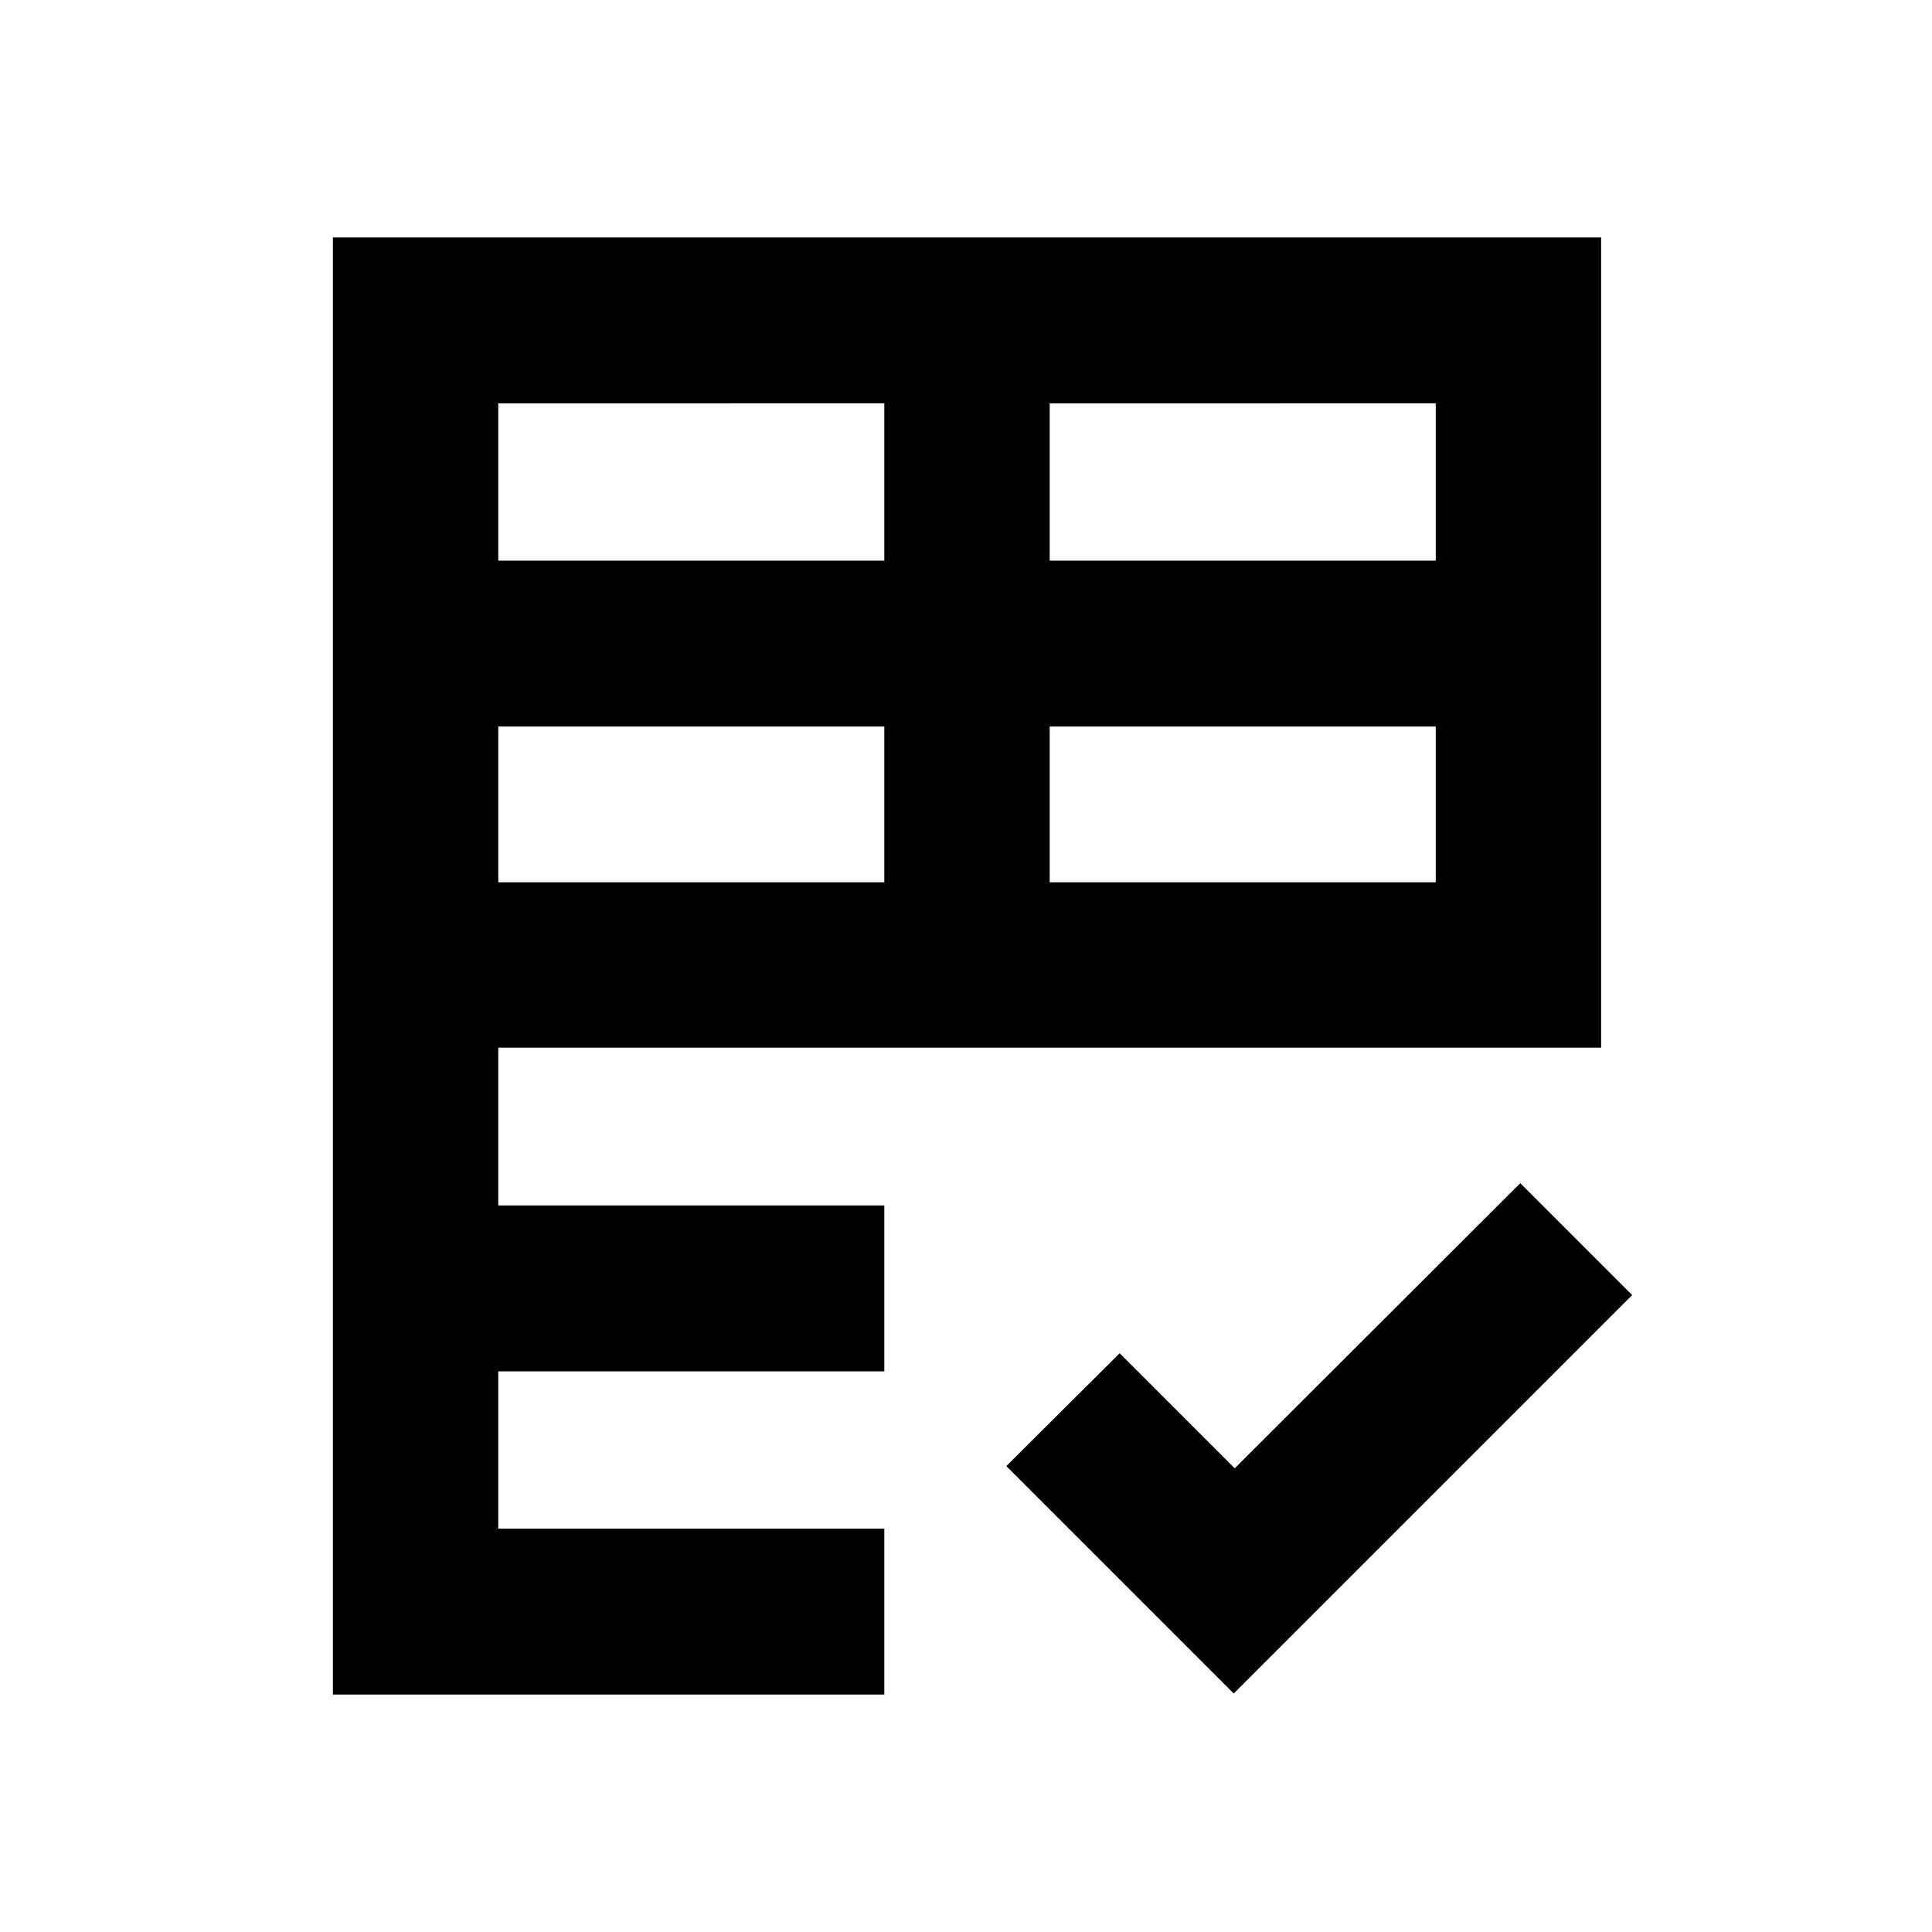 <svg xmlns="http://www.w3.org/2000/svg" height="24" viewBox="0 -960 960 960" width="24"><path d="M165.41-118v-724h630.18v402.59h-548V-361h191.82v82.41H247.59v78.18h191.82V-118h-274Zm447.61-.5-113-113 56.33-56.09 57.17 57.18 141.91-141.68 55.59 55.59-198 198ZM247.59-521.59h191.82V-599H247.59v77.41Zm274 0h191.82V-599H521.59v77.41Zm-274-159.82h191.82v-78.18H247.59v78.18Zm274 0h191.82v-78.18H521.59v78.18Z"/></svg>